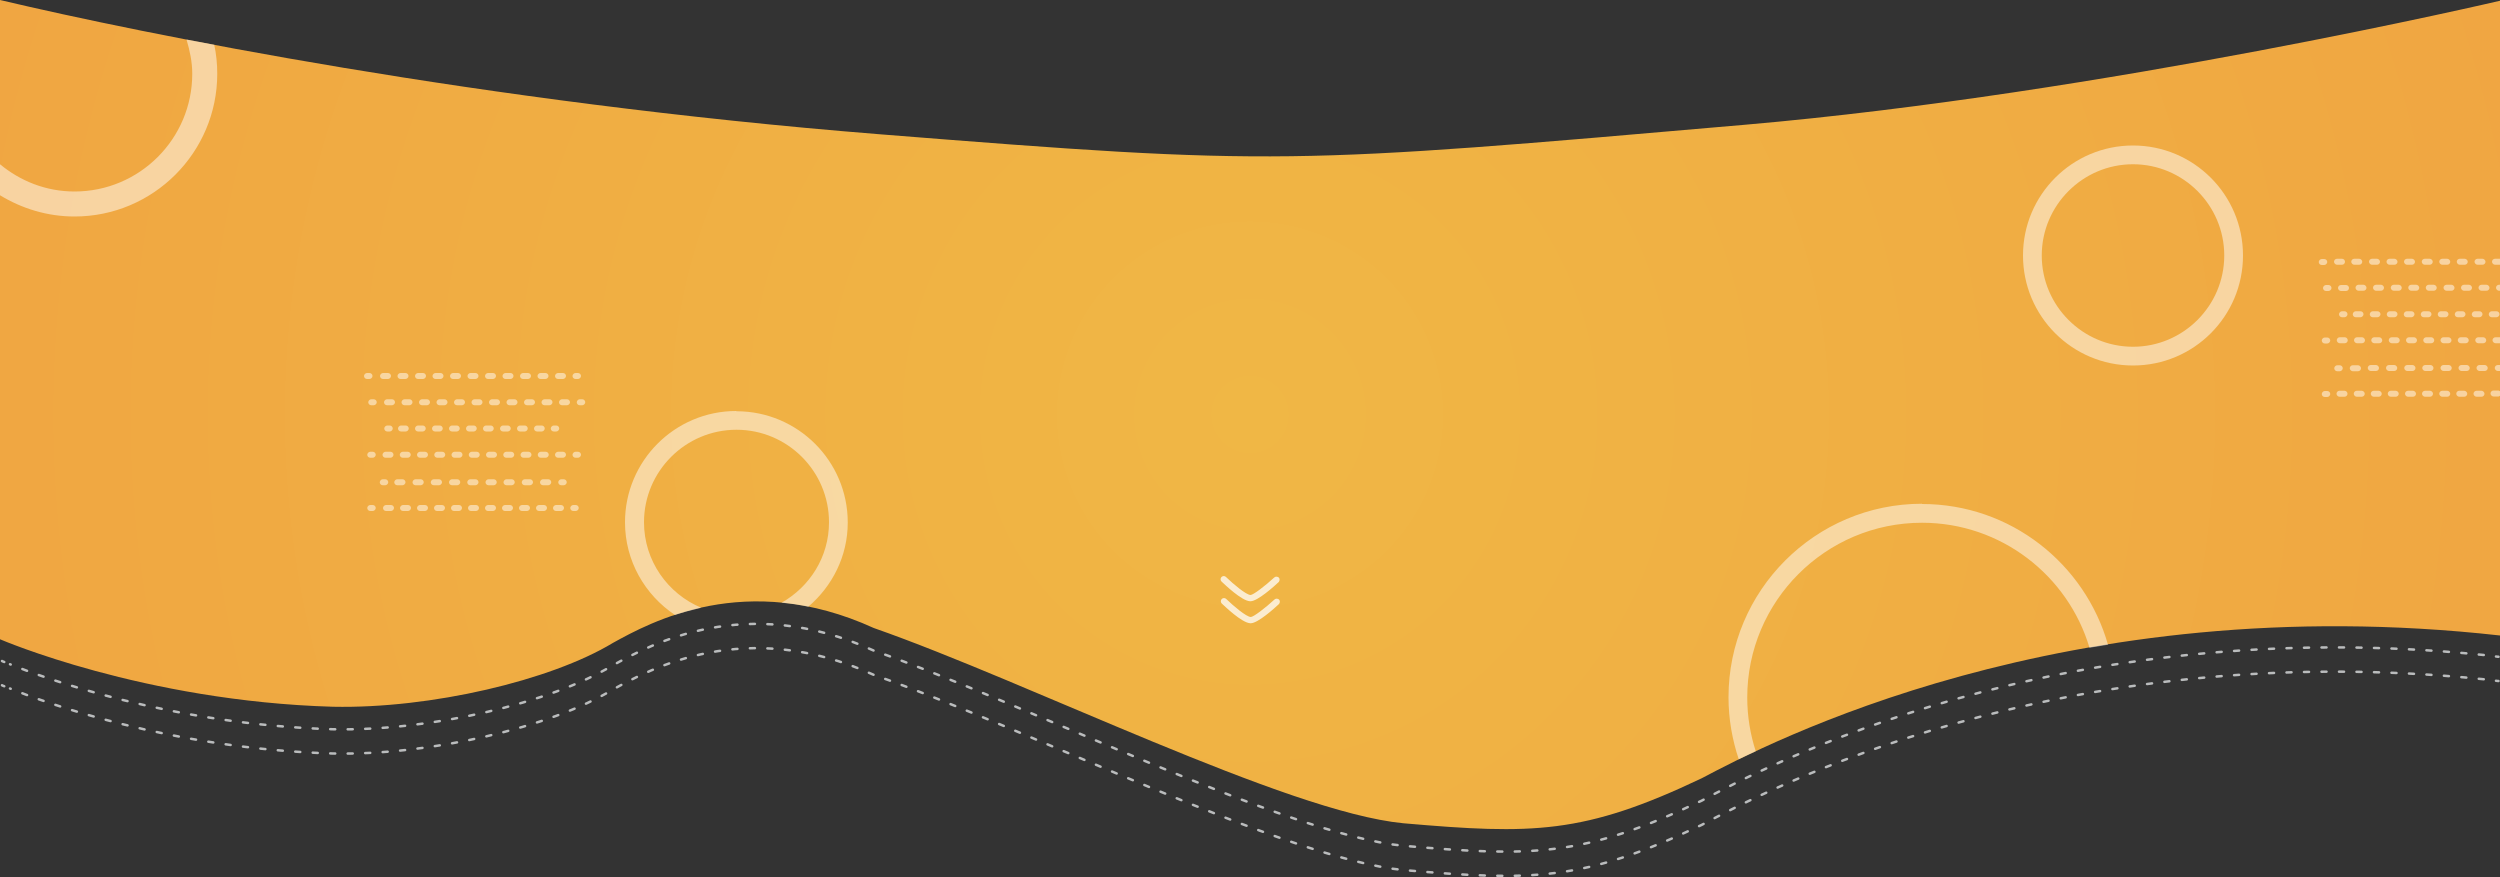 <?xml version="1.0" encoding="UTF-8"?>
<svg id="Layer_2" data-name="Layer 2" xmlns="http://www.w3.org/2000/svg" xmlns:xlink="http://www.w3.org/1999/xlink" viewBox="0 0 100 35.09">
  <rect x="0" y="0" width="100" height="35.09" fill="#333333" stroke="none"/>
  <defs>
    <style>
      .cls-1, .cls-2 {
        fill: none;
        stroke: #babcbd;
        stroke-linecap: round;
        stroke-miterlimit: 10;
        stroke-width: .1px;
      }

      .cls-3, .cls-4, .cls-5 {
        fill: #fff;
      }

      .cls-2 {
        stroke-dasharray: 0 0 .2 .5;
      }

      .cls-6, .cls-4 {
        opacity: .5;
      }

      .cls-7 {
        fill: url(#radial-gradient);
      }

      .cls-5 {
        opacity: .75;
      }
    </style>
    <radialGradient id="radial-gradient" cx="50" cy="16.58" fx="50" fy="16.58" r="77.19" gradientUnits="userSpaceOnUse">
      <stop offset="0" stop-color="#f0b745"/>
      <stop offset="1" stop-color="#f09e40"/>
    </radialGradient>
  </defs>
  <g id="Layer_1-2" data-name="Layer 1">
    <path class="cls-7" d="m100,.03s-15.82,3.71-30.2,4.96c-18.18,1.58-18.7,1.65-34.62.38S5.71,1.35,0,0v25.57s5.73,2.48,13.32,2.7c3.91.08,8.71-1.05,11.19-2.55,1.5-.83,5.33-2.93,10.44-.6,6.23,2.18,16.52,7.36,21.18,7.81,5.18.45,7.21.45,11.94-1.8,2.55-1.35,14.52-7.66,31.93-5.71V.03Z"/>
    <g>
      <path class="cls-1" d="m99.94,27.24s-.07,0-.1-.01"/>
      <path class="cls-2" d="m99.35,27.17c-17.09-1.74-28.77,4.49-31.29,5.83-4.73,2.25-6.76,2.25-11.94,1.8-4.66-.45-14.95-5.63-21.18-7.81-5.11-2.33-8.94-.23-10.44.6-2.48,1.5-7.29,2.63-11.19,2.55-6.54-.19-11.62-2.08-12.91-2.6"/>
      <path class="cls-1" d="m.17,27.45c-.06-.02-.09-.04-.09-.04"/>
    </g>
    <g>
      <path class="cls-1" d="m99.94,26.27s-.07,0-.1-.01"/>
      <path class="cls-2" d="m99.35,26.2c-17.09-1.74-28.77,4.49-31.29,5.83-4.73,2.25-6.76,2.25-11.94,1.8-4.66-.45-14.95-5.63-21.18-7.81-5.11-2.33-8.94-.23-10.44.6-2.48,1.5-7.29,2.63-11.19,2.55-6.54-.19-11.62-2.08-12.91-2.6"/>
      <path class="cls-1" d="m.17,26.48c-.06-.02-.09-.04-.09-.04"/>
    </g>
    <path class="cls-4" d="m7.69,2.95c0,2.6-2.11,4.71-4.71,4.71-1.14,0-2.17-.42-2.98-1.09v1.24c.87.53,1.89.85,2.98.85,3.15,0,5.71-2.56,5.71-5.71,0-.4-.04-.79-.12-1.16-.37-.07-.75-.14-1.11-.21.13.44.23.89.23,1.37Z"/>
    <path class="cls-4" d="m29.45,16.44c-2.46,0-4.45,2-4.45,4.45,0,1.55.8,2.91,2,3.71.33-.11.68-.2,1.05-.29-1.34-.56-2.29-1.88-2.29-3.42,0-2.04,1.66-3.7,3.7-3.7s3.7,1.66,3.7,3.7c0,1.39-.77,2.58-1.9,3.22.35.03.71.08,1.07.16.96-.82,1.58-2.02,1.58-3.37,0-2.46-2-4.45-4.45-4.45Z"/>
    <path class="cls-4" d="m76.88,20.15c-4.27,0-7.74,3.47-7.74,7.74,0,.87.15,1.7.41,2.48.21-.1.44-.21.68-.32-.22-.68-.34-1.4-.34-2.15,0-3.85,3.13-6.99,6.99-6.99,3.16,0,5.84,2.11,6.7,5,.24-.04.49-.08.74-.12-.92-3.24-3.9-5.63-7.44-5.63Z"/>
    <path class="cls-4" d="m85.32,14.62c-2.43,0-4.4-1.97-4.4-4.4s1.97-4.4,4.4-4.4,4.4,1.97,4.4,4.4-1.97,4.4-4.4,4.4Zm0-8.05c-2.01,0-3.65,1.64-3.65,3.65s1.64,3.65,3.65,3.65,3.65-1.64,3.65-3.65-1.64-3.65-3.65-3.65Z"/>
    <g class="cls-6">
      <path class="cls-3" d="m23.12,15.16h-.1c-.07,0-.12-.06-.12-.12s.06-.12.12-.12h.1c.07,0,.12.06.12.12s-.06.12-.12.12Z"/>
      <path class="cls-3" d="m22.52,15.16h-.2c-.07,0-.12-.06-.12-.12s.06-.12.12-.12h.2c.07,0,.12.06.12.12s-.06.12-.12.12Zm-.7,0h-.2c-.07,0-.12-.06-.12-.12s.06-.12.12-.12h.2c.07,0,.12.06.12.12s-.06.12-.12.12Zm-.7,0h-.2c-.07,0-.12-.06-.12-.12s.06-.12.12-.12h.2c.07,0,.12.06.12.12s-.06.12-.12.12Zm-.7,0h-.2c-.07,0-.12-.06-.12-.12s.06-.12.12-.12h.2c.07,0,.12.06.12.12s-.06.12-.12.12Zm-.7,0h-.2c-.07,0-.12-.06-.12-.12s.06-.12.12-.12h.2c.07,0,.12.06.12.12s-.06.12-.12.12Zm-.7,0h-.2c-.07,0-.12-.06-.12-.12s.06-.12.12-.12h.2c.07,0,.12.06.12.12s-.06.12-.12.12Zm-.7,0h-.2c-.07,0-.12-.06-.12-.12s.06-.12.12-.12h.2c.07,0,.12.06.12.12s-.06.12-.12.12Zm-.7,0h-.2c-.07,0-.12-.06-.12-.12s.06-.12.12-.12h.2c.07,0,.12.06.12.12s-.06.12-.12.12Zm-.7,0h-.2c-.07,0-.12-.06-.12-.12s.06-.12.12-.12h.2c.07,0,.12.06.12.12s-.06.12-.12.12Zm-.7,0h-.2c-.07,0-.12-.06-.12-.12s.06-.12.12-.12h.2c.07,0,.12.06.12.12s-.06.12-.12.12Zm-.7,0h-.2c-.07,0-.12-.06-.12-.12s.06-.12.12-.12h.2c.07,0,.12.06.12.12s-.06.12-.12.12Z"/>
      <path class="cls-3" d="m14.78,15.16h-.1c-.07,0-.12-.06-.12-.12s.06-.12.12-.12h.1c.07,0,.12.06.12.12s-.06.12-.12.12Z"/>
    </g>
    <g class="cls-6">
      <path class="cls-3" d="m23.29,16.21h-.1c-.07,0-.12-.06-.12-.12s.06-.12.12-.12h.1c.07,0,.12.06.12.12s-.06.12-.12.12Z"/>
      <path class="cls-3" d="m22.68,16.21h-.2c-.07,0-.12-.06-.12-.12s.06-.12.12-.12h.2c.07,0,.12.06.12.12s-.06.12-.12.12Zm-.7,0h-.2c-.07,0-.12-.06-.12-.12s.06-.12.12-.12h.2c.07,0,.12.06.12.12s-.06.12-.12.12Zm-.7,0h-.2c-.07,0-.12-.06-.12-.12s.06-.12.12-.12h.2c.07,0,.12.06.12.12s-.06.12-.12.12Zm-.7,0h-.2c-.07,0-.12-.06-.12-.12s.06-.12.12-.12h.2c.07,0,.12.06.12.12s-.06.12-.12.12Zm-.7,0h-.2c-.07,0-.12-.06-.12-.12s.06-.12.12-.12h.2c.07,0,.12.06.12.12s-.06.12-.12.12Zm-.7,0h-.2c-.07,0-.12-.06-.12-.12s.06-.12.12-.12h.2c.07,0,.12.06.12.12s-.06.12-.12.12Zm-.7,0h-.2c-.07,0-.12-.06-.12-.12s.06-.12.12-.12h.2c.07,0,.12.06.12.12s-.06.12-.12.12Zm-.7,0h-.2c-.07,0-.12-.06-.12-.12s.06-.12.12-.12h.2c.07,0,.12.06.12.12s-.06.12-.12.12Zm-.7,0h-.2c-.07,0-.12-.06-.12-.12s.06-.12.12-.12h.2c.07,0,.12.06.12.12s-.06.12-.12.12Zm-.7,0h-.2c-.07,0-.12-.06-.12-.12s.06-.12.12-.12h.2c.07,0,.12.06.12.12s-.06.12-.12.12Zm-.7,0h-.2c-.07,0-.12-.06-.12-.12s.06-.12.12-.12h.2c.07,0,.12.06.12.12s-.06.12-.12.12Z"/>
      <path class="cls-3" d="m14.95,16.21h-.1c-.07,0-.12-.06-.12-.12s.06-.12.12-.12h.1c.07,0,.12.06.12.12s-.06.12-.12.12Z"/>
    </g>
    <g class="cls-6">
      <path class="cls-3" d="m22.25,17.26h-.1c-.07,0-.12-.06-.12-.12s.06-.12.12-.12h.1c.07,0,.12.06.12.12s-.06.12-.12.12Z"/>
      <path class="cls-3" d="m21.67,17.26h-.19c-.07,0-.12-.06-.12-.12s.06-.12.12-.12h.19c.07,0,.12.06.12.12s-.06.12-.12.12Zm-.68,0h-.19c-.07,0-.12-.06-.12-.12s.06-.12.12-.12h.19c.07,0,.12.06.12.12s-.06.12-.12.12Zm-.68,0h-.19c-.07,0-.12-.06-.12-.12s.06-.12.12-.12h.19c.07,0,.12.06.12.12s-.06.12-.12.12Zm-.68,0h-.19c-.07,0-.12-.06-.12-.12s.06-.12.12-.12h.19c.07,0,.12.06.12.12s-.06.12-.12.12Zm-.68,0h-.19c-.07,0-.12-.06-.12-.12s.06-.12.12-.12h.19c.07,0,.12.06.12.12s-.06.12-.12.12Zm-.68,0h-.19c-.07,0-.12-.06-.12-.12s.06-.12.12-.12h.19c.07,0,.12.06.12.12s-.06.12-.12.12Zm-.68,0h-.19c-.07,0-.12-.06-.12-.12s.06-.12.12-.12h.19c.07,0,.12.06.12.12s-.06.12-.12.12Zm-.68,0h-.19c-.07,0-.12-.06-.12-.12s.06-.12.12-.12h.19c.07,0,.12.06.12.12s-.06.12-.12.12Zm-.68,0h-.19c-.07,0-.12-.06-.12-.12s.06-.12.12-.12h.19c.07,0,.12.06.12.12s-.06.12-.12.12Z"/>
      <path class="cls-3" d="m15.59,17.26h-.1c-.07,0-.12-.06-.12-.12s.06-.12.12-.12h.1c.07,0,.12.06.12.12s-.06.12-.12.12Z"/>
    </g>
    <g class="cls-6">
      <path class="cls-3" d="m23.12,18.31h-.1c-.07,0-.12-.06-.12-.12s.06-.12.12-.12h.1c.07,0,.12.06.12.12s-.06.12-.12.12Z"/>
      <path class="cls-3" d="m22.52,18.31h-.2c-.07,0-.12-.06-.12-.12s.06-.12.12-.12h.2c.07,0,.12.06.12.12s-.06.12-.12.12Zm-.69,0h-.2c-.07,0-.12-.06-.12-.12s.06-.12.12-.12h.2c.07,0,.12.06.12.12s-.06.12-.12.12Zm-.69,0h-.2c-.07,0-.12-.06-.12-.12s.06-.12.12-.12h.2c.07,0,.12.06.12.12s-.06.12-.12.12Zm-.69,0h-.2c-.07,0-.12-.06-.12-.12s.06-.12.12-.12h.2c.07,0,.12.06.12.12s-.06.12-.12.12Zm-.69,0h-.2c-.07,0-.12-.06-.12-.12s.06-.12.12-.12h.2c.07,0,.12.06.12.12s-.06.12-.12.12Zm-.69,0h-.2c-.07,0-.12-.06-.12-.12s.06-.12.12-.12h.2c.07,0,.12.06.12.12s-.06.12-.12.12Zm-.69,0h-.2c-.07,0-.12-.06-.12-.12s.06-.12.12-.12h.2c.07,0,.12.06.12.12s-.06.12-.12.12Zm-.69,0h-.2c-.07,0-.12-.06-.12-.12s.06-.12.12-.12h.2c.07,0,.12.06.12.12s-.06.12-.12.12Zm-.69,0h-.2c-.07,0-.12-.06-.12-.12s.06-.12.12-.12h.2c.07,0,.12.06.12.12s-.06.12-.12.12Zm-.69,0h-.2c-.07,0-.12-.06-.12-.12s.06-.12.12-.12h.2c.07,0,.12.06.12.12s-.06.12-.12.12Zm-.69,0h-.2c-.07,0-.12-.06-.12-.12s.06-.12.12-.12h.2c.07,0,.12.06.12.12s-.06.12-.12.12Z"/>
      <path class="cls-3" d="m14.91,18.31h-.1c-.07,0-.12-.06-.12-.12s.06-.12.12-.12h.1c.07,0,.12.06.12.12s-.06.12-.12.12Z"/>
    </g>
    <g class="cls-6">
      <path class="cls-3" d="m22.55,19.41h-.1c-.07,0-.12-.06-.12-.12s.06-.12.12-.12h.1c.07,0,.12.06.12.12s-.06.12-.12.12Z"/>
      <path class="cls-3" d="m21.93,19.41h-.21c-.07,0-.12-.06-.12-.12s.06-.12.12-.12h.21c.07,0,.12.06.12.12s-.06.12-.12.12Zm-.73,0h-.21c-.07,0-.12-.06-.12-.12s.06-.12.12-.12h.21c.07,0,.12.06.12.12s-.06.12-.12.12Zm-.73,0h-.21c-.07,0-.12-.06-.12-.12s.06-.12.12-.12h.21c.07,0,.12.06.12.12s-.06.12-.12.12Zm-.72,0h-.21c-.07,0-.12-.06-.12-.12s.06-.12.12-.12h.21c.07,0,.12.06.12.12s-.06.12-.12.12Zm-.73,0h-.21c-.07,0-.12-.06-.12-.12s.06-.12.12-.12h.21c.07,0,.12.06.12.12s-.06.12-.12.12Zm-.73,0h-.21c-.07,0-.12-.06-.12-.12s.06-.12.12-.12h.21c.07,0,.12.06.12.12s-.06.12-.12.12Zm-.73,0h-.21c-.07,0-.12-.06-.12-.12s.06-.12.12-.12h.21c.07,0,.12.06.12.12s-.06.12-.12.12Zm-.73,0h-.21c-.07,0-.12-.06-.12-.12s.06-.12.12-.12h.21c.07,0,.12.06.12.12s-.06.12-.12.12Zm-.73,0h-.21c-.07,0-.12-.06-.12-.12s.06-.12.12-.12h.21c.07,0,.12.06.12.12s-.06.12-.12.12Z"/>
      <path class="cls-3" d="m15.41,19.41h-.1c-.07,0-.12-.06-.12-.12s.06-.12.12-.12h.1c.07,0,.12.06.12.12s-.06.12-.12.12Z"/>
    </g>
    <g class="cls-6">
      <path class="cls-3" d="m23.03,20.44h-.1c-.07,0-.12-.06-.12-.12s.06-.12.12-.12h.1c.07,0,.12.06.12.12s-.06.12-.12.12Z"/>
      <path class="cls-3" d="m22.44,20.44h-.2c-.07,0-.12-.06-.12-.12s.06-.12.12-.12h.2c.07,0,.12.06.12.12s-.06.12-.12.12Zm-.68,0h-.2c-.07,0-.12-.06-.12-.12s.06-.12.12-.12h.2c.07,0,.12.06.12.12s-.06.12-.12.12Zm-.68,0h-.2c-.07,0-.12-.06-.12-.12s.06-.12.12-.12h.2c.07,0,.12.06.12.12s-.06.12-.12.12Zm-.68,0h-.2c-.07,0-.12-.06-.12-.12s.06-.12.12-.12h.2c.07,0,.12.06.12.12s-.06.12-.12.12Zm-.68,0h-.2c-.07,0-.12-.06-.12-.12s.06-.12.12-.12h.2c.07,0,.12.06.12.12s-.06.12-.12.12Zm-.68,0h-.2c-.07,0-.12-.06-.12-.12s.06-.12.12-.12h.2c.07,0,.12.06.12.12s-.06.12-.12.12Zm-.68,0h-.2c-.07,0-.12-.06-.12-.12s.06-.12.12-.12h.2c.07,0,.12.06.12.12s-.06.12-.12.12Zm-.68,0h-.2c-.07,0-.12-.06-.12-.12s.06-.12.12-.12h.2c.07,0,.12.06.12.12s-.06.12-.12.12Zm-.68,0h-.2c-.07,0-.12-.06-.12-.12s.06-.12.12-.12h.2c.07,0,.12.06.12.12s-.06.12-.12.12Zm-.68,0h-.2c-.07,0-.12-.06-.12-.12s.06-.12.12-.12h.2c.07,0,.12.06.12.12s-.06.12-.12.12Zm-.68,0h-.2c-.07,0-.12-.06-.12-.12s.06-.12.12-.12h.2c.07,0,.12.06.12.12s-.06.12-.12.12Z"/>
      <path class="cls-3" d="m14.91,20.44h-.1c-.07,0-.12-.06-.12-.12s.06-.12.12-.12h.1c.07,0,.12.06.12.12s-.06.12-.12.12Z"/>
    </g>
    <g class="cls-6">
      <g>
        <path class="cls-3" d="m100,10.35s0,0,0,0h-.2c-.07,0-.12.06-.12.12s.06.12.12.12h.2s0,0,0,0v-.25Z"/>
        <path class="cls-3" d="m96.99,10.35c-.07,0-.12.06-.12.12s.06.12.12.12h.2c.07,0,.12-.06.12-.12s-.06-.12-.12-.12h-.2Z"/>
        <path class="cls-3" d="m98.39,10.35c-.07,0-.12.06-.12.12s.06.12.12.12h.2c.07,0,.12-.06.12-.12s-.06-.12-.12-.12h-.2Z"/>
        <path class="cls-3" d="m99.1,10.35c-.07,0-.12.06-.12.12s.06.12.12.12h.2c.07,0,.12-.06.12-.12s-.06-.12-.12-.12h-.2Z"/>
        <path class="cls-3" d="m93.8,10.47c0-.07-.06-.12-.12-.12h-.2c-.07,0-.12.06-.12.12s.06.12.12.12h.2c.07,0,.12-.06.12-.12Z"/>
        <path class="cls-3" d="m97.69,10.35c-.07,0-.12.06-.12.12s.06.12.12.12h.2c.07,0,.12-.06.12-.12s-.06-.12-.12-.12h-.2Z"/>
        <path class="cls-3" d="m94.88,10.35c-.07,0-.12.06-.12.12s.06.12.12.12h.2c.07,0,.12-.06.12-.12s-.06-.12-.12-.12h-.2Z"/>
        <path class="cls-3" d="m94.17,10.35c-.07,0-.12.06-.12.12s.06.12.12.12h.2c.07,0,.12-.06.12-.12s-.06-.12-.12-.12h-.2Z"/>
        <path class="cls-3" d="m95.58,10.35c-.07,0-.12.06-.12.12s.06.12.12.12h.2c.07,0,.12-.06.12-.12s-.06-.12-.12-.12h-.2Z"/>
        <path class="cls-3" d="m96.28,10.35c-.07,0-.12.06-.12.12s.06.12.12.12h.2c.07,0,.12-.06.12-.12s-.06-.12-.12-.12h-.2Z"/>
      </g>
      <path class="cls-3" d="m92.97,10.6h-.1c-.07,0-.12-.06-.12-.12s.06-.12.12-.12h.1c.07,0,.12.06.12.12s-.06.12-.12.12Z"/>
    </g>
    <g class="cls-6">
      <g>
        <path class="cls-3" d="m97.86,11.39c-.07,0-.12.06-.12.12s.06.12.12.12h.2c.07,0,.12-.06.12-.12s-.06-.12-.12-.12h-.2Z"/>
        <path class="cls-3" d="m97.15,11.39c-.07,0-.12.06-.12.12s.06.12.12.12h.2c.07,0,.12-.06.12-.12s-.06-.12-.12-.12h-.2Z"/>
        <path class="cls-3" d="m99.26,11.39c-.07,0-.12.06-.12.12s.06.12.12.12h.2c.07,0,.12-.06.12-.12s-.06-.12-.12-.12h-.2Z"/>
        <path class="cls-3" d="m93.96,11.52c0-.07-.06-.12-.12-.12h-.2c-.07,0-.12.06-.12.12s.06.12.12.12h.2c.07,0,.12-.06.12-.12Z"/>
        <path class="cls-3" d="m98.56,11.39c-.07,0-.12.06-.12.12s.06.12.12.12h.2c.07,0,.12-.06.12-.12s-.06-.12-.12-.12h-.2Z"/>
        <path class="cls-3" d="m96.45,11.39c-.07,0-.12.06-.12.12s.06.12.12.12h.2c.07,0,.12-.06.12-.12s-.06-.12-.12-.12h-.2Z"/>
        <path class="cls-3" d="m100,11.39h-.04c-.07,0-.12.06-.12.12s.06.12.12.12h.04v-.25Z"/>
        <path class="cls-3" d="m94.34,11.39c-.07,0-.12.06-.12.12s.06.12.12.12h.2c.07,0,.12-.06.12-.12s-.06-.12-.12-.12h-.2Z"/>
        <path class="cls-3" d="m95.75,11.39c-.07,0-.12.06-.12.12s.06.12.12.12h.2c.07,0,.12-.06.12-.12s-.06-.12-.12-.12h-.2Z"/>
        <path class="cls-3" d="m95.04,11.39c-.07,0-.12.06-.12.12s.06.12.12.12h.2c.07,0,.12-.06.12-.12s-.06-.12-.12-.12h-.2Z"/>
      </g>
      <path class="cls-3" d="m93.14,11.64h-.1c-.07,0-.12-.06-.12-.12s.06-.12.12-.12h.1c.07,0,.12.06.12.12s-.06.12-.12.12Z"/>
    </g>
    <g class="cls-6">
      <path class="cls-3" d="m99.86,12.69h-.19c-.07,0-.12-.06-.12-.12s.06-.12.12-.12h.19c.07,0,.12.06.12.12s-.06.12-.12.12Zm-.68,0h-.19c-.07,0-.12-.06-.12-.12s.06-.12.12-.12h.19c.07,0,.12.06.12.12s-.06.12-.12.12Zm-.68,0h-.19c-.07,0-.12-.06-.12-.12s.06-.12.12-.12h.19c.07,0,.12.06.12.12s-.06.12-.12.12Zm-.68,0h-.19c-.07,0-.12-.06-.12-.12s.06-.12.12-.12h.19c.07,0,.12.06.12.12s-.06.12-.12.12Zm-.68,0h-.19c-.07,0-.12-.06-.12-.12s.06-.12.12-.12h.19c.07,0,.12.06.12.12s-.06.12-.12.12Zm-.68,0h-.19c-.07,0-.12-.06-.12-.12s.06-.12.12-.12h.19c.07,0,.12.06.12.12s-.06.12-.12.12Zm-.68,0h-.19c-.07,0-.12-.06-.12-.12s.06-.12.12-.12h.19c.07,0,.12.06.12.12s-.06.12-.12.12Zm-.68,0h-.19c-.07,0-.12-.06-.12-.12s.06-.12.12-.12h.19c.07,0,.12.06.12.12s-.06.12-.12.12Zm-.68,0h-.19c-.07,0-.12-.06-.12-.12s.06-.12.12-.12h.19c.07,0,.12.06.12.12s-.06.12-.12.12Z"/>
      <path class="cls-3" d="m93.78,12.69h-.1c-.07,0-.12-.06-.12-.12s.06-.12.12-.12h.1c.07,0,.12.06.12.12s-.06.12-.12.12Z"/>
    </g>
    <g class="cls-6">
      <g>
        <path class="cls-3" d="m98.43,13.49c-.07,0-.12.06-.12.12s.06.12.12.12h.2c.07,0,.12-.06.12-.12s-.06-.12-.12-.12h-.2Z"/>
        <path class="cls-3" d="m97.05,13.49c-.07,0-.12.06-.12.12s.06.12.12.12h.2c.07,0,.12-.06.12-.12s-.06-.12-.12-.12h-.2Z"/>
        <path class="cls-3" d="m97.74,13.49c-.07,0-.12.06-.12.12s.06.12.12.12h.2c.07,0,.12-.06.12-.12s-.06-.12-.12-.12h-.2Z"/>
        <path class="cls-3" d="m99.13,13.49c-.07,0-.12.06-.12.12s.06.12.12.12h.2c.07,0,.12-.06.12-.12s-.06-.12-.12-.12h-.2Z"/>
        <path class="cls-3" d="m93.91,13.61c0-.07-.06-.12-.12-.12h-.2c-.07,0-.12.06-.12.12s.06.12.12.12h.2c.07,0,.12-.06.12-.12Z"/>
        <path class="cls-3" d="m95.67,13.49c-.07,0-.12.06-.12.12s.06.12.12.12h.2c.07,0,.12-.06.12-.12s-.06-.12-.12-.12h-.2Z"/>
        <path class="cls-3" d="m94.28,13.49c-.07,0-.12.06-.12.12s.06.12.12.12h.2c.07,0,.12-.06.12-.12s-.06-.12-.12-.12h-.2Z"/>
        <path class="cls-3" d="m100,13.49h-.18c-.07,0-.12.06-.12.12s.06.12.12.12h.18v-.25Z"/>
        <path class="cls-3" d="m94.97,13.49c-.07,0-.12.06-.12.12s.06.12.12.12h.2c.07,0,.12-.06.12-.12s-.06-.12-.12-.12h-.2Z"/>
        <path class="cls-3" d="m96.36,13.49c-.07,0-.12.06-.12.12s.06.12.12.12h.2c.07,0,.12-.06.12-.12s-.06-.12-.12-.12h-.2Z"/>
      </g>
      <path class="cls-3" d="m93.09,13.74h-.1c-.07,0-.12-.06-.12-.12s.06-.12.12-.12h.1c.07,0,.12.06.12.12s-.06.12-.12.12Z"/>
    </g>
    <g class="cls-6">
      <g>
        <path class="cls-3" d="m97.01,14.6c-.07,0-.12.06-.12.12s.06.12.12.12h.21c.07,0,.12-.06.12-.12s-.06-.12-.12-.12h-.21Z"/>
        <path class="cls-3" d="m97.74,14.6c-.07,0-.12.06-.12.12s.06.12.12.12h.21c.07,0,.12-.06.12-.12s-.06-.12-.12-.12h-.21Z"/>
        <path class="cls-3" d="m100,14.6h-.09c-.07,0-.12.06-.12.12s.06.12.12.12h.09v-.25Z"/>
        <path class="cls-3" d="m99.18,14.6c-.07,0-.12.06-.12.12s.06.12.12.12h.21c.07,0,.12-.06.12-.12s-.06-.12-.12-.12h-.21Z"/>
        <path class="cls-3" d="m98.46,14.6c-.07,0-.12.06-.12.12s.06.12.12.12h.21c.07,0,.12-.06.12-.12s-.06-.12-.12-.12h-.21Z"/>
        <path class="cls-3" d="m96.29,14.6c-.07,0-.12.06-.12.12s.06.12.12.12h.21c.07,0,.12-.06.12-.12s-.06-.12-.12-.12h-.21Z"/>
        <path class="cls-3" d="m94.83,14.6c-.07,0-.12.06-.12.12s.06.12.12.12h.21c.07,0,.12-.06.12-.12s-.06-.12-.12-.12h-.21Z"/>
        <path class="cls-3" d="m94.11,14.85h.21c.07,0,.12-.06.12-.12s-.06-.12-.12-.12h-.21c-.07,0-.12.06-.12.12s.06.12.12.12Z"/>
        <path class="cls-3" d="m95.56,14.6c-.07,0-.12.06-.12.12s.06.12.12.12h.21c.07,0,.12-.06.12-.12s-.06-.12-.12-.12h-.21Z"/>
      </g>
      <path class="cls-3" d="m93.59,14.85h-.1c-.07,0-.12-.06-.12-.12s.06-.12.12-.12h.1c.07,0,.12.06.12.12s-.06.12-.12.12Z"/>
    </g>
    <g class="cls-6">
      <g>
        <path class="cls-3" d="m97.69,15.63c-.07,0-.12.06-.12.12s.06.12.12.12h.2c.07,0,.12-.06.12-.12s-.06-.12-.12-.12h-.2Z"/>
        <path class="cls-3" d="m98.37,15.63c-.07,0-.12.06-.12.12s.06.12.12.12h.2c.07,0,.12-.06.12-.12s-.06-.12-.12-.12h-.2Z"/>
        <path class="cls-3" d="m97,15.63c-.07,0-.12.06-.12.12s.06.12.12.12h.2c.07,0,.12-.06.12-.12s-.06-.12-.12-.12h-.2Z"/>
        <path class="cls-3" d="m93.9,15.75c0-.07-.06-.12-.12-.12h-.2c-.07,0-.12.06-.12.12s.06.12.12.12h.2c.07,0,.12-.06.12-.12Z"/>
        <path class="cls-3" d="m99.06,15.63c-.07,0-.12.06-.12.12s.06.12.12.12h.2c.07,0,.12-.06.12-.12s-.06-.12-.12-.12h-.2Z"/>
        <path class="cls-3" d="m96.32,15.63c-.07,0-.12.06-.12.12s.06.12.12.12h.2c.07,0,.12-.06.12-.12s-.06-.12-.12-.12h-.2Z"/>
        <path class="cls-3" d="m94.27,15.63c-.07,0-.12.06-.12.12s.06.12.12.12h.2c.07,0,.12-.06.12-.12s-.06-.12-.12-.12h-.2Z"/>
        <path class="cls-3" d="m95.63,15.63c-.07,0-.12.06-.12.12s.06.12.12.12h.2c.07,0,.12-.06.12-.12s-.06-.12-.12-.12h-.2Z"/>
        <path class="cls-3" d="m100,15.65s-.04-.03-.06-.03h-.2c-.07,0-.12.06-.12.12s.06.12.12.12h.2s.04-.01.06-.03v-.2Z"/>
        <path class="cls-3" d="m94.95,15.63c-.07,0-.12.06-.12.12s.06.12.12.12h.2c.07,0,.12-.06.12-.12s-.06-.12-.12-.12h-.2Z"/>
      </g>
      <path class="cls-3" d="m93.09,15.88h-.1c-.07,0-.12-.06-.12-.12s.06-.12.12-.12h.1c.07,0,.12.06.12.12s-.06.12-.12.12Z"/>
    </g>
    <path class="cls-5" d="m50,24.05h0c-.34-.02-1.01-.67-1.14-.79-.05-.05-.05-.13,0-.18.05-.05.13-.05.18,0,.3.29.8.71.98.72h0c.11,0,.58-.36.95-.7.05-.05.13-.04.18,0,.05.05.04.13,0,.18-.19.18-.85.77-1.13.77Z"/>
    <path class="cls-5" d="m50.01,24.93c-.34-.02-1.01-.67-1.14-.79-.05-.05-.05-.13,0-.18.05-.05.13-.05.18,0,.3.29.8.71.98.72.11,0,.58-.36.95-.7.05-.05.13-.04.18,0,.05.05.04.13,0,.18-.19.18-.85.77-1.13.77Z"/>
  </g>
</svg>
